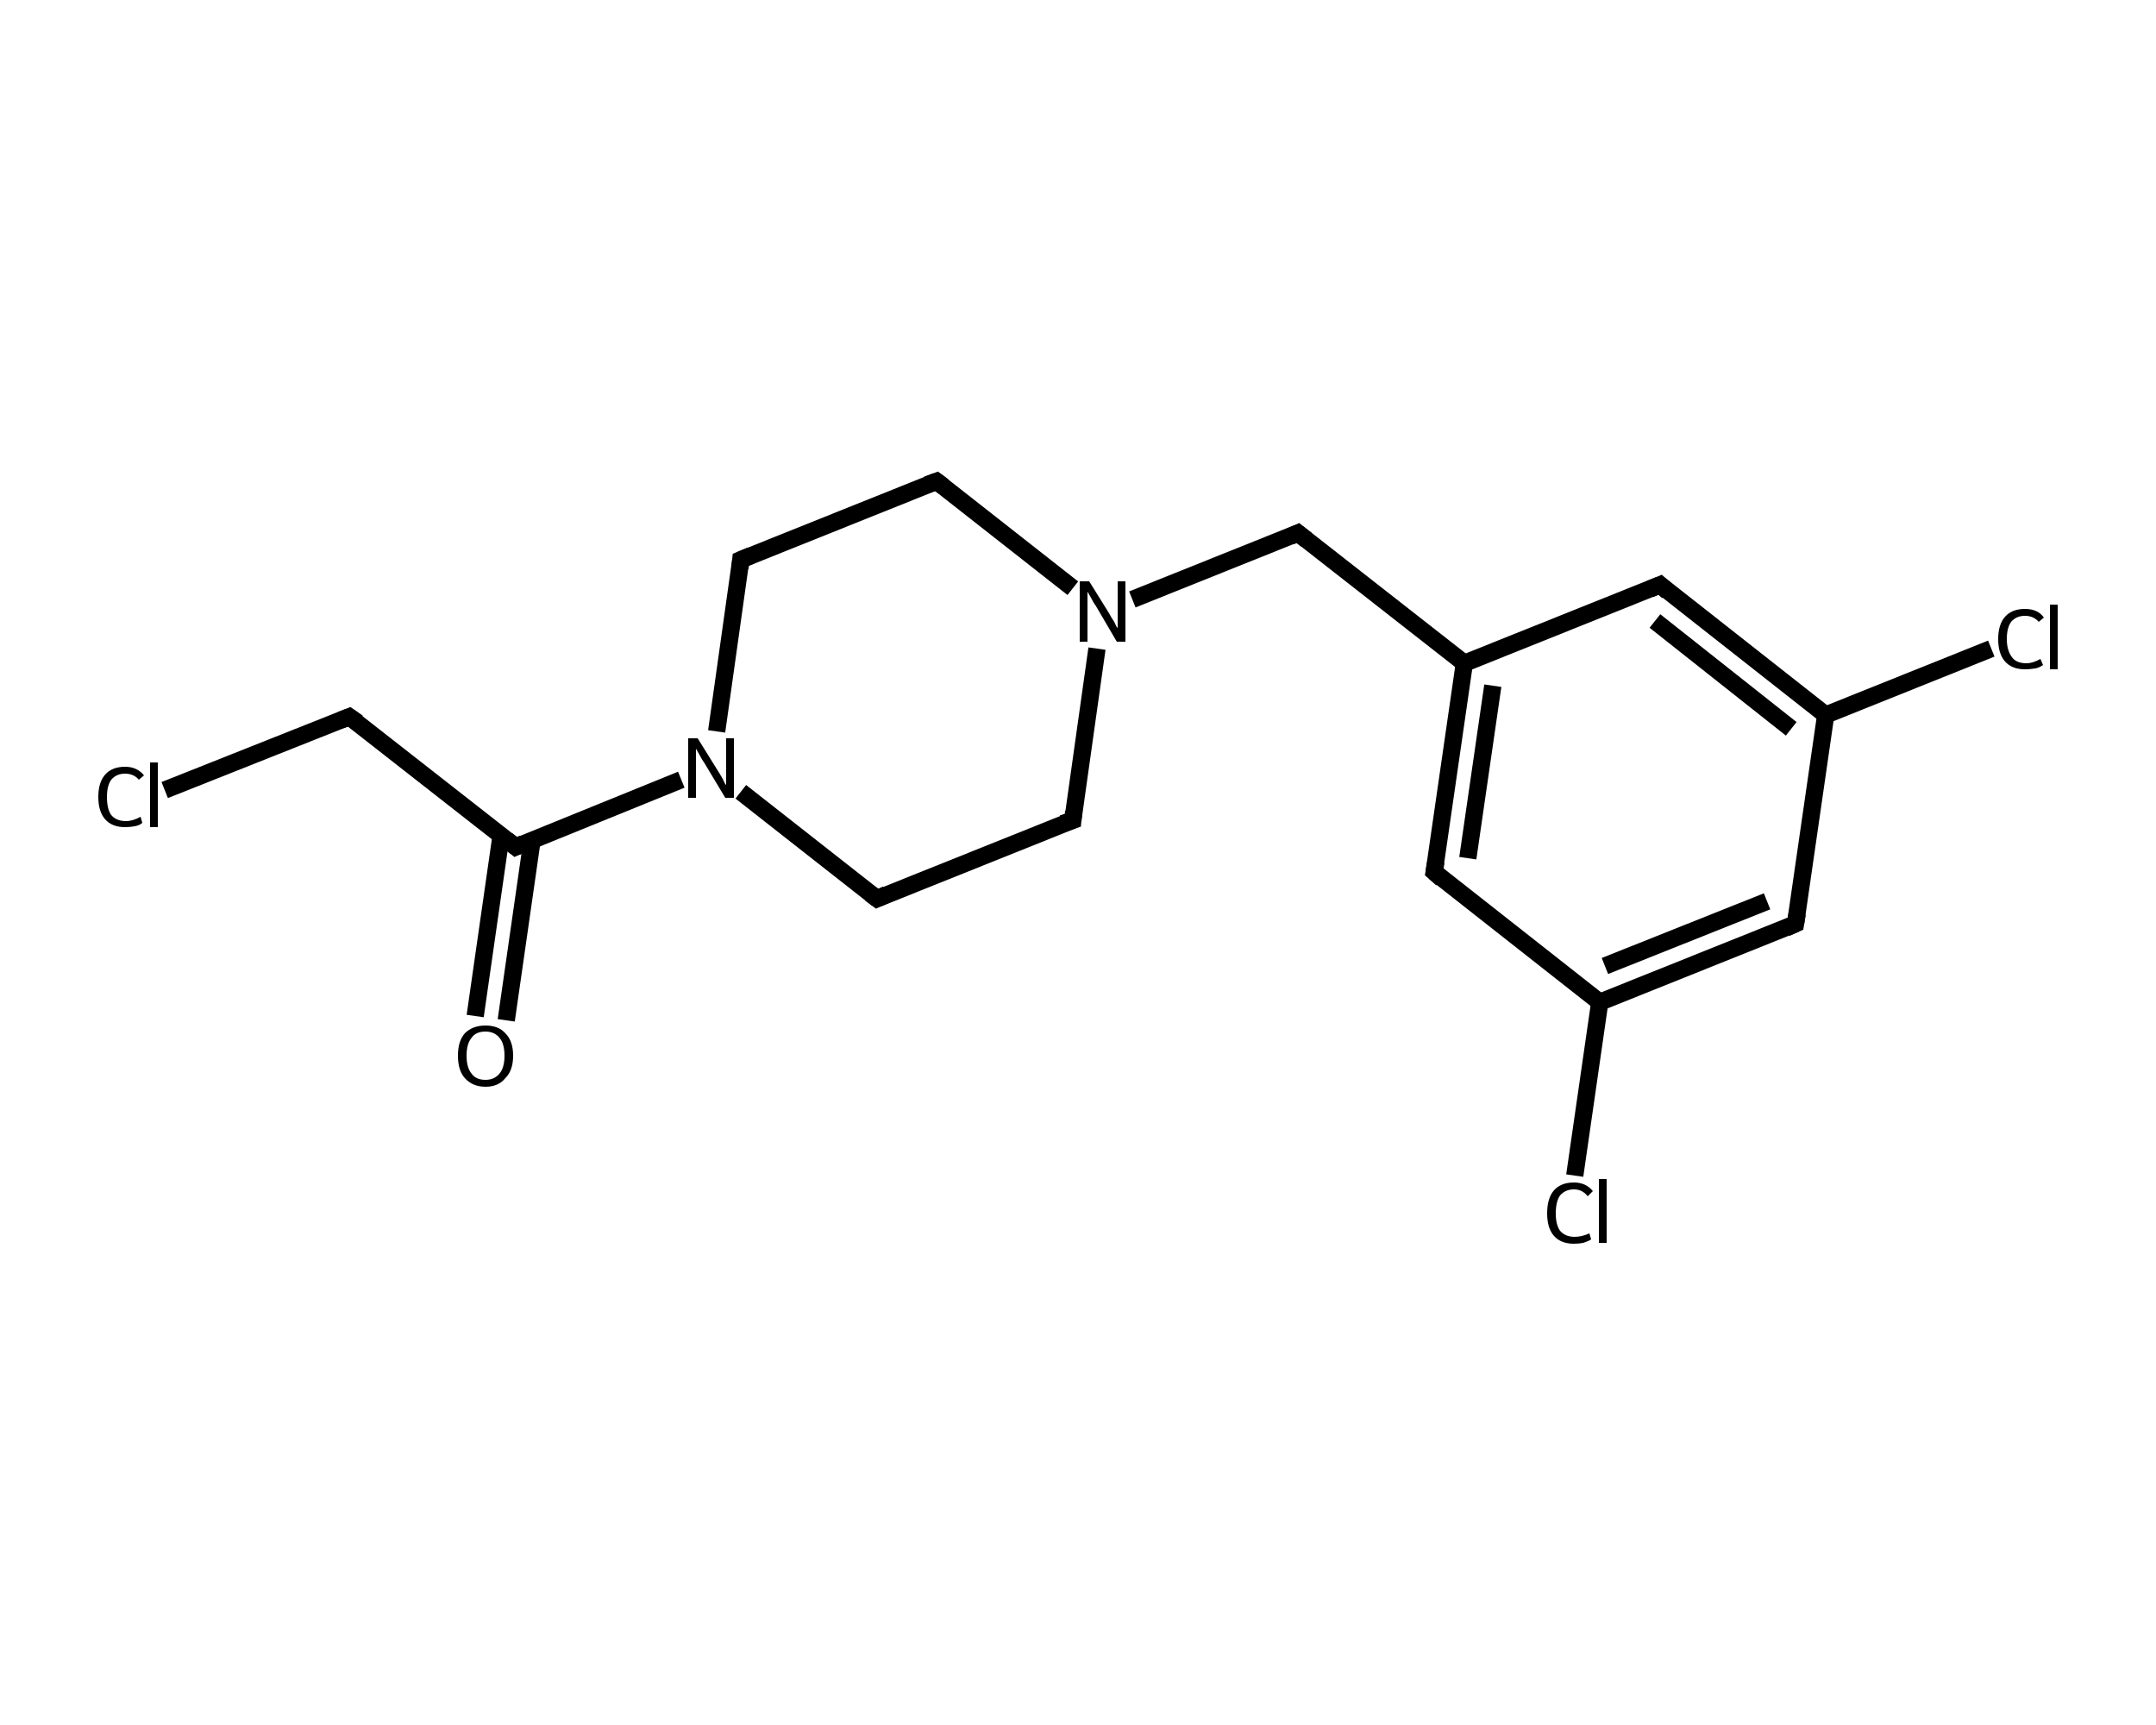 <?xml version='1.0' encoding='iso-8859-1'?>
<svg version='1.1' baseProfile='full'
              xmlns='http://www.w3.org/2000/svg'
                      xmlns:rdkit='http://www.rdkit.org/xml'
                      xmlns:xlink='http://www.w3.org/1999/xlink'
                  xml:space='preserve'
width='250px' height='200px' viewBox='0 0 250 200'>
<!-- END OF HEADER -->
<rect style='opacity:1.0;fill:#FFFFFF;stroke:none' width='250.0' height='200.0' x='0.0' y='0.0'> </rect>
<path class='bond-0 atom-0 atom-1' d='M 55.1,117.8 L 58.1,96.9' style='fill:none;fill-rule:evenodd;stroke:#000000;stroke-width:2.0px;stroke-linecap:butt;stroke-linejoin:miter;stroke-opacity:1' />
<path class='bond-0 atom-0 atom-1' d='M 58.7,118.3 L 61.7,97.4' style='fill:none;fill-rule:evenodd;stroke:#000000;stroke-width:2.0px;stroke-linecap:butt;stroke-linejoin:miter;stroke-opacity:1' />
<path class='bond-1 atom-1 atom-2' d='M 59.8,98.2 L 40.5,83.1' style='fill:none;fill-rule:evenodd;stroke:#000000;stroke-width:2.0px;stroke-linecap:butt;stroke-linejoin:miter;stroke-opacity:1' />
<path class='bond-2 atom-2 atom-3' d='M 40.5,83.1 L 19.1,91.6' style='fill:none;fill-rule:evenodd;stroke:#000000;stroke-width:2.0px;stroke-linecap:butt;stroke-linejoin:miter;stroke-opacity:1' />
<path class='bond-3 atom-1 atom-4' d='M 59.8,98.2 L 79.0,90.4' style='fill:none;fill-rule:evenodd;stroke:#000000;stroke-width:2.0px;stroke-linecap:butt;stroke-linejoin:miter;stroke-opacity:1' />
<path class='bond-4 atom-4 atom-5' d='M 83.1,84.8 L 85.9,64.9' style='fill:none;fill-rule:evenodd;stroke:#000000;stroke-width:2.0px;stroke-linecap:butt;stroke-linejoin:miter;stroke-opacity:1' />
<path class='bond-5 atom-5 atom-6' d='M 85.9,64.9 L 108.6,55.8' style='fill:none;fill-rule:evenodd;stroke:#000000;stroke-width:2.0px;stroke-linecap:butt;stroke-linejoin:miter;stroke-opacity:1' />
<path class='bond-6 atom-6 atom-7' d='M 108.6,55.8 L 124.4,68.2' style='fill:none;fill-rule:evenodd;stroke:#000000;stroke-width:2.0px;stroke-linecap:butt;stroke-linejoin:miter;stroke-opacity:1' />
<path class='bond-7 atom-7 atom-8' d='M 131.3,69.5 L 150.5,61.8' style='fill:none;fill-rule:evenodd;stroke:#000000;stroke-width:2.0px;stroke-linecap:butt;stroke-linejoin:miter;stroke-opacity:1' />
<path class='bond-8 atom-8 atom-9' d='M 150.5,61.8 L 169.8,76.9' style='fill:none;fill-rule:evenodd;stroke:#000000;stroke-width:2.0px;stroke-linecap:butt;stroke-linejoin:miter;stroke-opacity:1' />
<path class='bond-9 atom-9 atom-10' d='M 169.8,76.9 L 166.3,101.1' style='fill:none;fill-rule:evenodd;stroke:#000000;stroke-width:2.0px;stroke-linecap:butt;stroke-linejoin:miter;stroke-opacity:1' />
<path class='bond-9 atom-9 atom-10' d='M 173.1,79.5 L 170.2,99.5' style='fill:none;fill-rule:evenodd;stroke:#000000;stroke-width:2.0px;stroke-linecap:butt;stroke-linejoin:miter;stroke-opacity:1' />
<path class='bond-10 atom-10 atom-11' d='M 166.3,101.1 L 185.5,116.2' style='fill:none;fill-rule:evenodd;stroke:#000000;stroke-width:2.0px;stroke-linecap:butt;stroke-linejoin:miter;stroke-opacity:1' />
<path class='bond-11 atom-11 atom-12' d='M 185.5,116.2 L 182.6,136.3' style='fill:none;fill-rule:evenodd;stroke:#000000;stroke-width:2.0px;stroke-linecap:butt;stroke-linejoin:miter;stroke-opacity:1' />
<path class='bond-12 atom-11 atom-13' d='M 185.5,116.2 L 208.2,107.1' style='fill:none;fill-rule:evenodd;stroke:#000000;stroke-width:2.0px;stroke-linecap:butt;stroke-linejoin:miter;stroke-opacity:1' />
<path class='bond-12 atom-11 atom-13' d='M 186.1,112.0 L 204.9,104.5' style='fill:none;fill-rule:evenodd;stroke:#000000;stroke-width:2.0px;stroke-linecap:butt;stroke-linejoin:miter;stroke-opacity:1' />
<path class='bond-13 atom-13 atom-14' d='M 208.2,107.1 L 211.7,82.9' style='fill:none;fill-rule:evenodd;stroke:#000000;stroke-width:2.0px;stroke-linecap:butt;stroke-linejoin:miter;stroke-opacity:1' />
<path class='bond-14 atom-14 atom-15' d='M 211.7,82.9 L 230.9,75.2' style='fill:none;fill-rule:evenodd;stroke:#000000;stroke-width:2.0px;stroke-linecap:butt;stroke-linejoin:miter;stroke-opacity:1' />
<path class='bond-15 atom-14 atom-16' d='M 211.7,82.9 L 192.5,67.8' style='fill:none;fill-rule:evenodd;stroke:#000000;stroke-width:2.0px;stroke-linecap:butt;stroke-linejoin:miter;stroke-opacity:1' />
<path class='bond-15 atom-14 atom-16' d='M 207.7,84.5 L 191.9,72.0' style='fill:none;fill-rule:evenodd;stroke:#000000;stroke-width:2.0px;stroke-linecap:butt;stroke-linejoin:miter;stroke-opacity:1' />
<path class='bond-16 atom-7 atom-17' d='M 127.2,75.2 L 124.4,95.1' style='fill:none;fill-rule:evenodd;stroke:#000000;stroke-width:2.0px;stroke-linecap:butt;stroke-linejoin:miter;stroke-opacity:1' />
<path class='bond-17 atom-17 atom-18' d='M 124.4,95.1 L 101.7,104.2' style='fill:none;fill-rule:evenodd;stroke:#000000;stroke-width:2.0px;stroke-linecap:butt;stroke-linejoin:miter;stroke-opacity:1' />
<path class='bond-18 atom-18 atom-4' d='M 101.7,104.2 L 85.9,91.8' style='fill:none;fill-rule:evenodd;stroke:#000000;stroke-width:2.0px;stroke-linecap:butt;stroke-linejoin:miter;stroke-opacity:1' />
<path class='bond-19 atom-16 atom-9' d='M 192.5,67.8 L 169.8,76.9' style='fill:none;fill-rule:evenodd;stroke:#000000;stroke-width:2.0px;stroke-linecap:butt;stroke-linejoin:miter;stroke-opacity:1' />
<path d='M 58.8,97.4 L 59.8,98.2 L 60.7,97.8' style='fill:none;stroke:#000000;stroke-width:2.0px;stroke-linecap:butt;stroke-linejoin:miter;stroke-opacity:1;' />
<path d='M 41.5,83.8 L 40.5,83.1 L 39.5,83.5' style='fill:none;stroke:#000000;stroke-width:2.0px;stroke-linecap:butt;stroke-linejoin:miter;stroke-opacity:1;' />
<path d='M 85.8,65.9 L 85.9,64.9 L 87.1,64.4' style='fill:none;stroke:#000000;stroke-width:2.0px;stroke-linecap:butt;stroke-linejoin:miter;stroke-opacity:1;' />
<path d='M 107.5,56.2 L 108.6,55.8 L 109.4,56.4' style='fill:none;stroke:#000000;stroke-width:2.0px;stroke-linecap:butt;stroke-linejoin:miter;stroke-opacity:1;' />
<path d='M 149.6,62.2 L 150.5,61.8 L 151.5,62.6' style='fill:none;stroke:#000000;stroke-width:2.0px;stroke-linecap:butt;stroke-linejoin:miter;stroke-opacity:1;' />
<path d='M 166.5,99.9 L 166.3,101.1 L 167.2,101.9' style='fill:none;stroke:#000000;stroke-width:2.0px;stroke-linecap:butt;stroke-linejoin:miter;stroke-opacity:1;' />
<path d='M 207.1,107.6 L 208.2,107.1 L 208.4,105.9' style='fill:none;stroke:#000000;stroke-width:2.0px;stroke-linecap:butt;stroke-linejoin:miter;stroke-opacity:1;' />
<path d='M 193.4,68.6 L 192.5,67.8 L 191.3,68.3' style='fill:none;stroke:#000000;stroke-width:2.0px;stroke-linecap:butt;stroke-linejoin:miter;stroke-opacity:1;' />
<path d='M 124.5,94.1 L 124.4,95.1 L 123.2,95.5' style='fill:none;stroke:#000000;stroke-width:2.0px;stroke-linecap:butt;stroke-linejoin:miter;stroke-opacity:1;' />
<path d='M 102.8,103.7 L 101.7,104.2 L 100.9,103.6' style='fill:none;stroke:#000000;stroke-width:2.0px;stroke-linecap:butt;stroke-linejoin:miter;stroke-opacity:1;' />
<path class='atom-0' d='M 53.1 122.4
Q 53.1 120.7, 53.9 119.8
Q 54.8 118.9, 56.3 118.9
Q 57.8 118.9, 58.6 119.8
Q 59.5 120.7, 59.5 122.4
Q 59.5 124.1, 58.6 125.0
Q 57.8 126.0, 56.3 126.0
Q 54.8 126.0, 53.9 125.0
Q 53.1 124.1, 53.1 122.4
M 56.3 125.2
Q 57.3 125.2, 57.9 124.5
Q 58.5 123.8, 58.5 122.4
Q 58.5 121.0, 57.9 120.3
Q 57.3 119.6, 56.3 119.6
Q 55.2 119.6, 54.7 120.3
Q 54.1 121.0, 54.1 122.4
Q 54.1 123.8, 54.7 124.5
Q 55.2 125.2, 56.3 125.2
' fill='#000000'/>
<path class='atom-3' d='M 11.4 92.4
Q 11.4 90.7, 12.2 89.8
Q 13.0 88.9, 14.5 88.9
Q 15.9 88.9, 16.7 89.9
L 16.1 90.4
Q 15.5 89.7, 14.5 89.7
Q 13.5 89.7, 12.9 90.4
Q 12.4 91.1, 12.4 92.4
Q 12.4 93.8, 12.9 94.5
Q 13.5 95.2, 14.6 95.2
Q 15.4 95.2, 16.3 94.7
L 16.5 95.4
Q 16.2 95.7, 15.6 95.8
Q 15.1 95.9, 14.5 95.9
Q 13.0 95.9, 12.2 95.0
Q 11.4 94.1, 11.4 92.4
' fill='#000000'/>
<path class='atom-3' d='M 17.4 88.4
L 18.3 88.4
L 18.3 95.9
L 17.4 95.9
L 17.4 88.4
' fill='#000000'/>
<path class='atom-4' d='M 80.9 85.6
L 83.2 89.3
Q 83.4 89.6, 83.8 90.3
Q 84.1 91.0, 84.2 91.0
L 84.2 85.6
L 85.1 85.6
L 85.1 92.5
L 84.1 92.5
L 81.7 88.5
Q 81.4 88.1, 81.1 87.5
Q 80.8 87.0, 80.7 86.8
L 80.7 92.5
L 79.8 92.5
L 79.8 85.6
L 80.9 85.6
' fill='#000000'/>
<path class='atom-7' d='M 126.3 67.4
L 128.6 71.1
Q 128.8 71.5, 129.2 72.1
Q 129.5 72.8, 129.6 72.8
L 129.6 67.4
L 130.5 67.4
L 130.5 74.4
L 129.5 74.4
L 127.1 70.3
Q 126.8 69.9, 126.5 69.3
Q 126.2 68.8, 126.1 68.6
L 126.1 74.4
L 125.2 74.4
L 125.2 67.4
L 126.3 67.4
' fill='#000000'/>
<path class='atom-12' d='M 179.4 140.7
Q 179.4 138.9, 180.2 138.0
Q 181.0 137.1, 182.5 137.1
Q 183.9 137.1, 184.7 138.1
L 184.1 138.7
Q 183.5 137.9, 182.5 137.9
Q 181.5 137.9, 180.9 138.6
Q 180.4 139.3, 180.4 140.7
Q 180.4 142.0, 180.9 142.7
Q 181.5 143.4, 182.6 143.4
Q 183.4 143.4, 184.3 143.0
L 184.5 143.7
Q 184.2 143.9, 183.6 144.1
Q 183.1 144.2, 182.5 144.2
Q 181.0 144.2, 180.2 143.3
Q 179.4 142.4, 179.4 140.7
' fill='#000000'/>
<path class='atom-12' d='M 185.4 136.7
L 186.3 136.7
L 186.3 144.1
L 185.4 144.1
L 185.4 136.7
' fill='#000000'/>
<path class='atom-15' d='M 231.7 74.1
Q 231.7 72.4, 232.5 71.5
Q 233.3 70.6, 234.8 70.6
Q 236.3 70.6, 237.0 71.6
L 236.4 72.1
Q 235.8 71.4, 234.8 71.4
Q 233.8 71.4, 233.2 72.1
Q 232.7 72.8, 232.7 74.1
Q 232.7 75.4, 233.3 76.2
Q 233.8 76.9, 235.0 76.9
Q 235.7 76.9, 236.6 76.4
L 236.9 77.1
Q 236.5 77.4, 236.0 77.5
Q 235.4 77.6, 234.8 77.6
Q 233.3 77.6, 232.5 76.7
Q 231.7 75.8, 231.7 74.1
' fill='#000000'/>
<path class='atom-15' d='M 237.7 70.1
L 238.6 70.1
L 238.6 77.6
L 237.7 77.6
L 237.7 70.1
' fill='#000000'/>
</svg>
